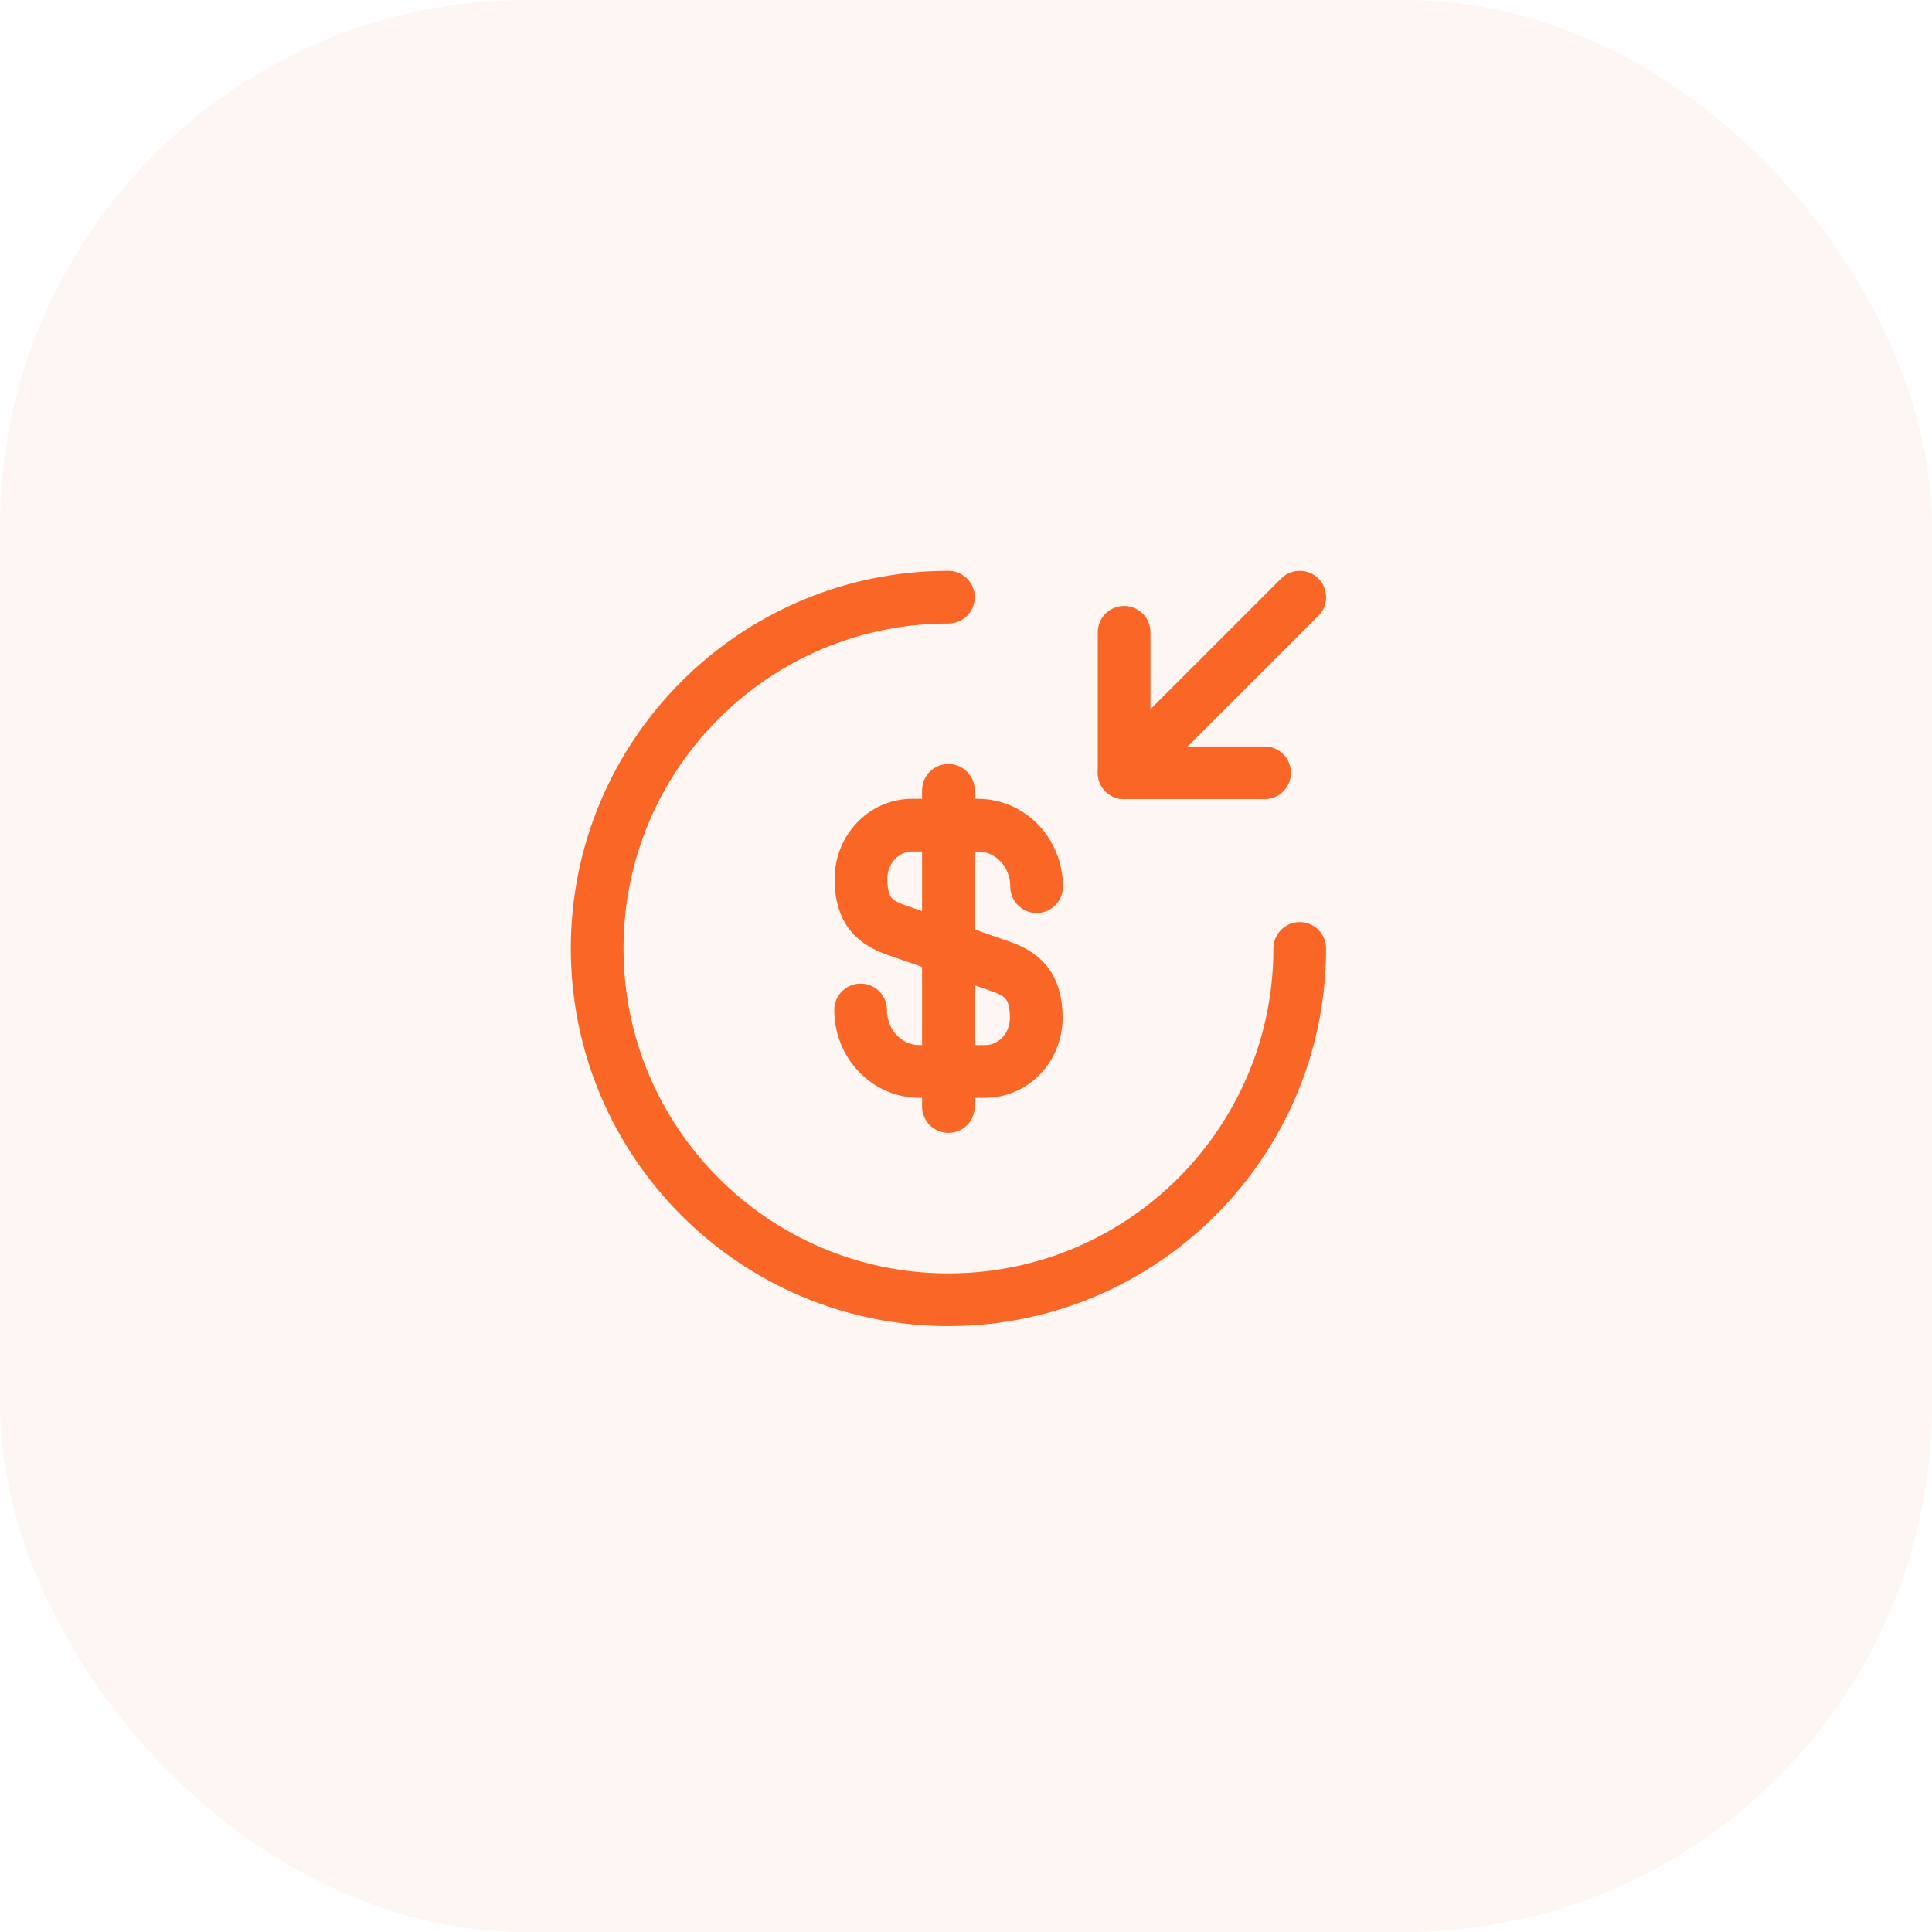 <svg width="55" height="55" viewBox="0 0 55 55" fill="none" xmlns="http://www.w3.org/2000/svg">
<path d="M24.5 28.751C24.5 29.721 25.25 30.501 26.17 30.501H28.05C28.85 30.501 29.5 29.821 29.5 28.971C29.5 28.061 29.1 27.731 28.51 27.521L25.5 26.471C24.91 26.261 24.51 25.941 24.51 25.021C24.51 24.181 25.16 23.491 25.96 23.491H27.84C28.76 23.491 29.51 24.271 29.51 25.241" stroke="#FA5F1C" stroke-width="1.5" stroke-linecap="round" stroke-linejoin="round"/>
<path d="M26.999 22.5V31.5" stroke="#FA5F1C" stroke-width="1.5" stroke-linecap="round" stroke-linejoin="round"/>
<path d="M37.001 27C37.001 32.52 32.52 37.001 27 37.001C21.48 37.001 17 32.52 17 27C17 21.48 21.48 17 27 17" stroke="#FA5F1C" stroke-width="1.5" stroke-linecap="round" stroke-linejoin="round"/>
<path d="M32.001 18V22H36.001" stroke="#FA5F1C" stroke-width="1.5" stroke-linecap="round" stroke-linejoin="round"/>
<path d="M37.001 17L32.001 22" stroke="#FA5F1C" stroke-width="1.5" stroke-linecap="round" stroke-linejoin="round"/>
<rect opacity="0.1" width="55" height="55" rx="15" fill="#F7A181"/>
</svg>
